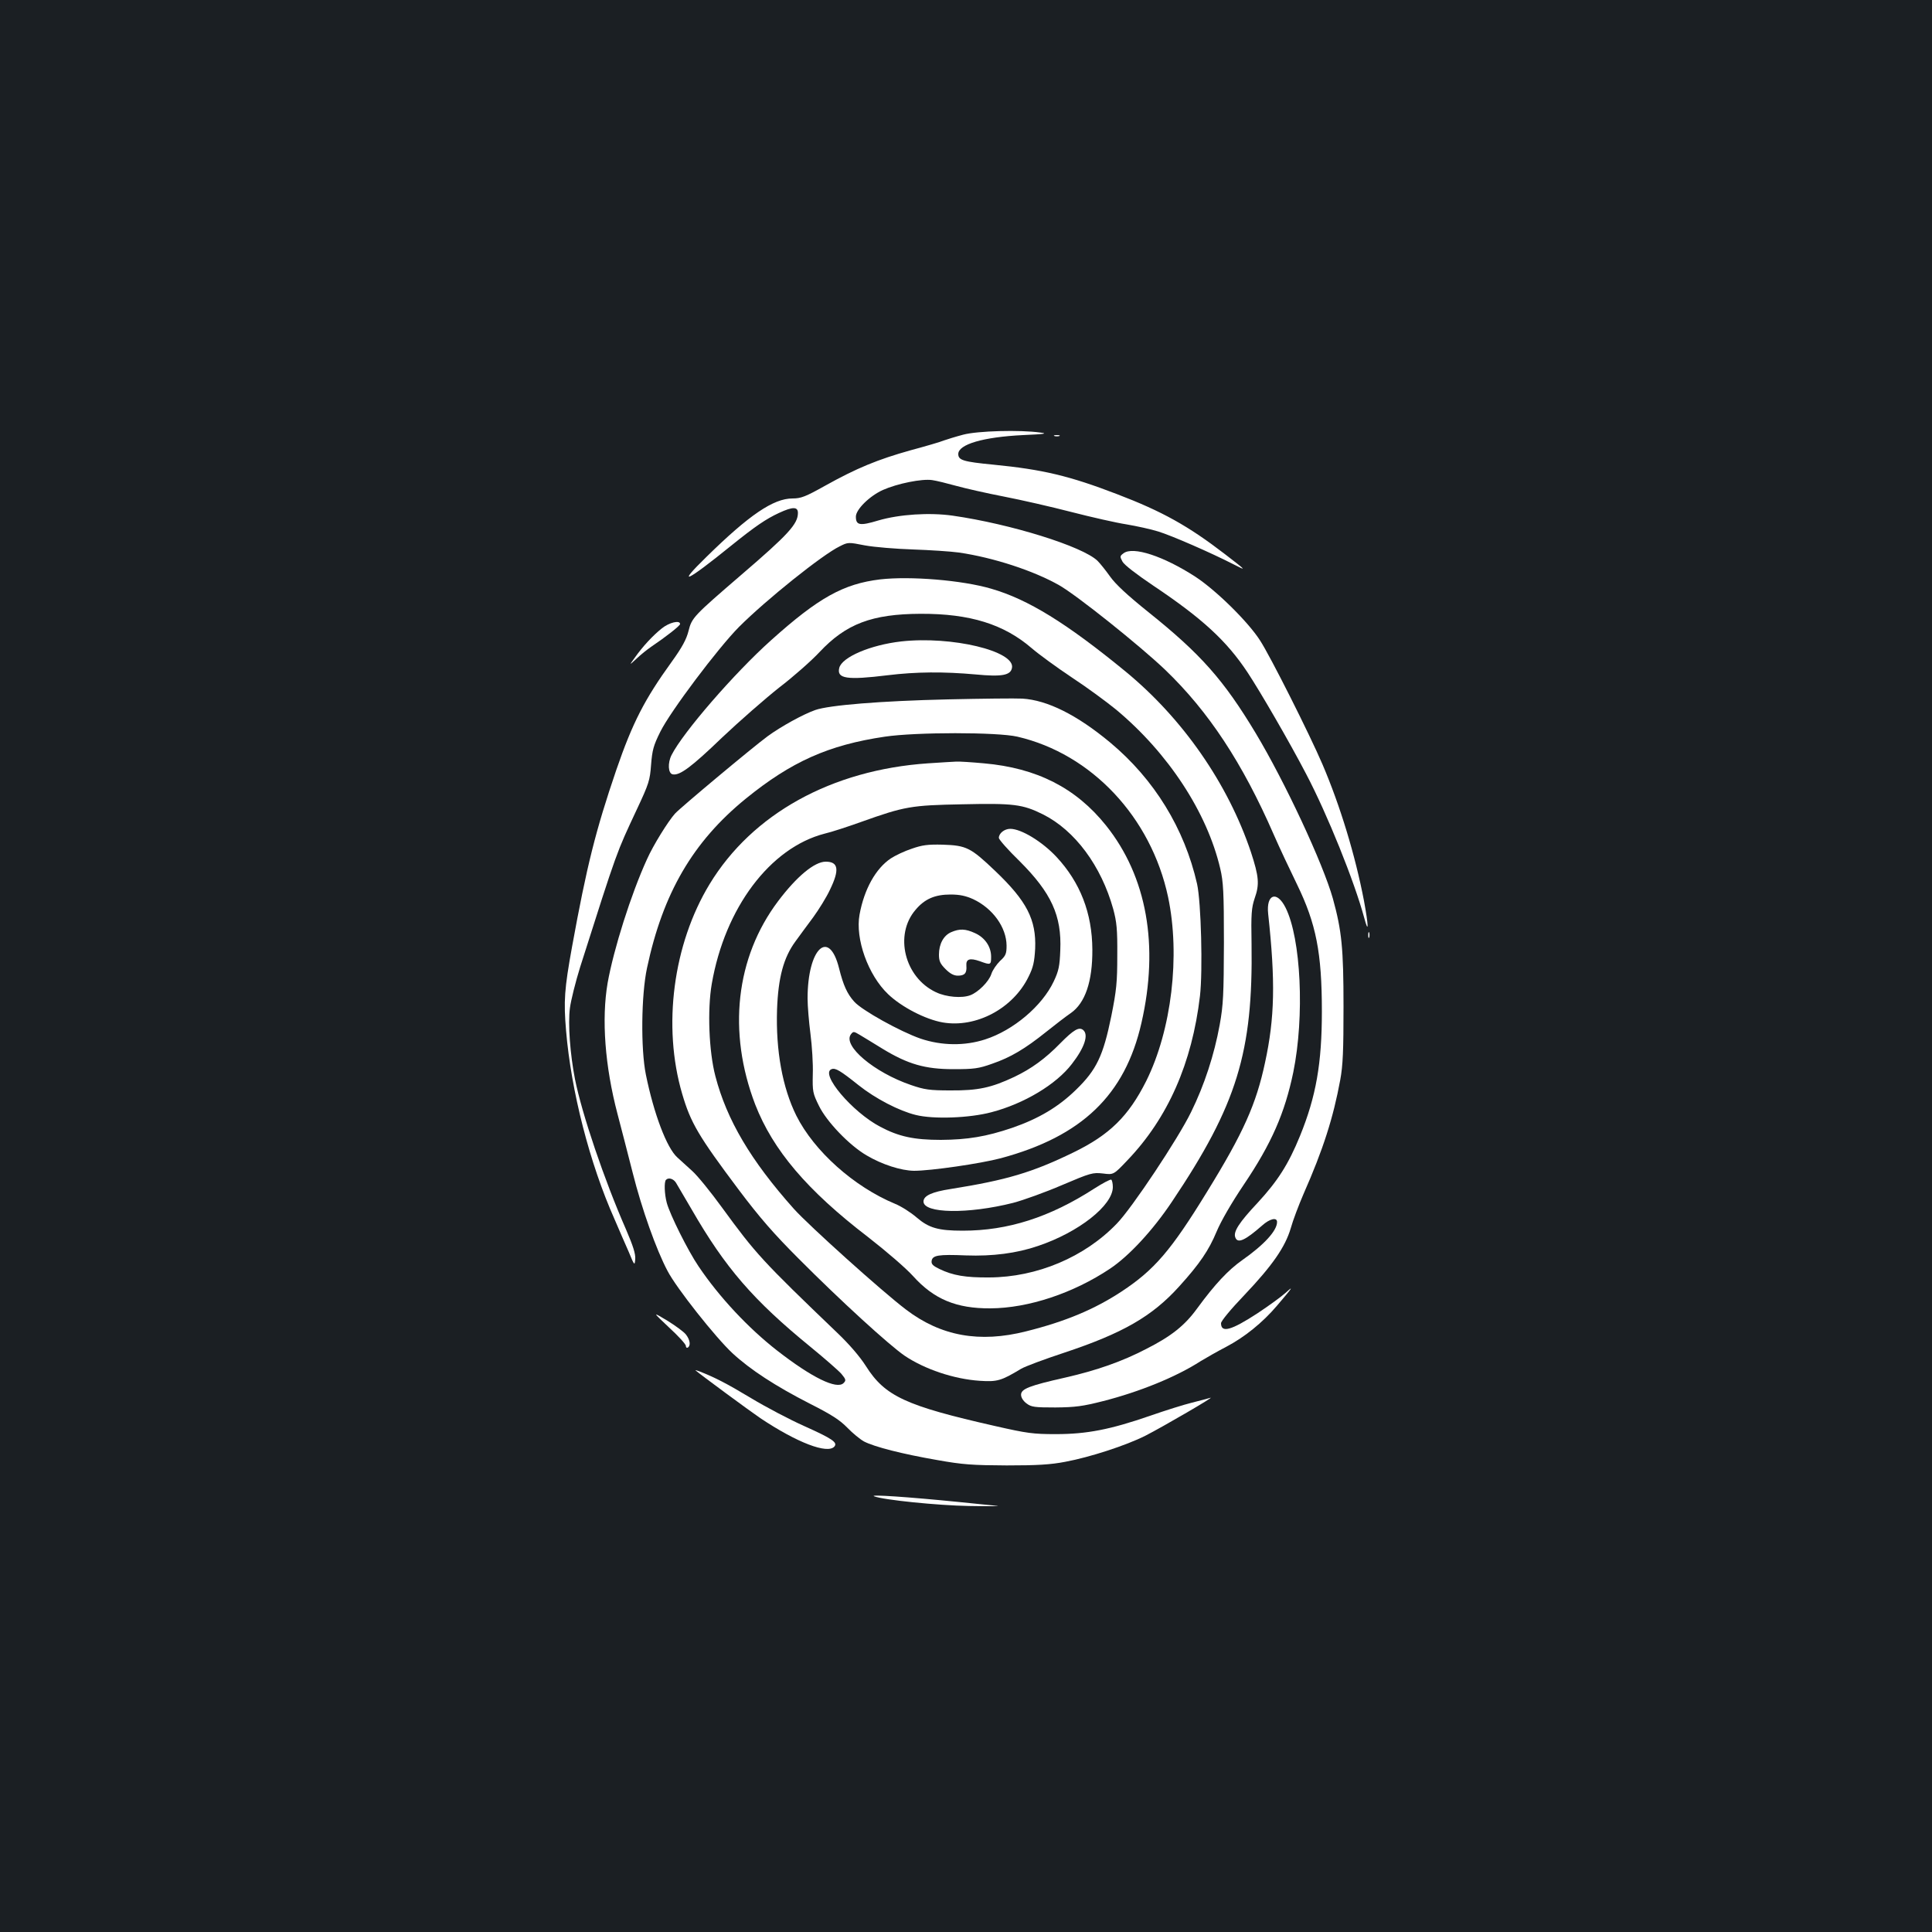 <?xml version="1.0" standalone="no"?>
<!DOCTYPE svg PUBLIC "-//W3C//DTD SVG 20010904//EN"
 "http://www.w3.org/TR/2001/REC-SVG-20010904/DTD/svg10.dtd">
<svg version="1.0" xmlns="http://www.w3.org/2000/svg"
 width="1000pt" height="1000pt" viewBox="0 0 1000 1000"
 preserveAspectRatio="xMidYMid meet">
<rect width="100%" height="100%" fill="#1b1f23"/>
<g transform="translate(0,1000) scale(0.1,-0.1)"
fill="#ffffff" stroke="none">
<path d="M4985 7750 c-38 -10 -83 -24 -100 -30 -16 -7 -95 -30 -173 -51 -168
-47 -278 -92 -441 -183 -102 -57 -125 -66 -169 -66 -99 0 -225 -86 -445 -302
-159 -155 -108 -133 128 58 124 100 180 138 247 169 71 33 98 33 98 0 0 -57
-49 -111 -295 -322 -245 -211 -254 -220 -271 -288 -11 -44 -33 -85 -87 -160
-141 -195 -203 -316 -287 -560 -107 -314 -153 -497 -229 -915 -40 -220 -44
-282 -31 -435 26 -311 122 -687 251 -976 22 -52 55 -127 73 -168 30 -73 31
-73 34 -38 2 27 -11 68 -48 154 -112 255 -228 597 -264 778 -25 128 -37 286
-26 368 5 39 29 135 53 212 195 613 187 588 293 815 63 134 68 151 74 232 6
75 12 99 48 171 52 105 298 432 407 542 141 141 432 374 521 417 43 22 45 22
131 5 49 -9 160 -18 248 -21 88 -3 196 -10 239 -16 178 -26 386 -94 518 -169
93 -53 418 -313 549 -438 225 -216 400 -482 562 -853 30 -69 85 -185 121 -259
98 -202 128 -352 128 -656 0 -269 -30 -440 -113 -644 -60 -147 -115 -233 -219
-346 -96 -102 -128 -151 -116 -180 12 -33 50 -16 139 62 39 35 77 44 77 18 0
-45 -67 -118 -181 -198 -71 -50 -141 -124 -233 -250 -64 -88 -133 -143 -263
-209 -125 -65 -256 -111 -418 -148 -187 -42 -230 -59 -230 -89 0 -15 11 -32
28 -45 25 -19 42 -21 150 -21 103 1 141 6 247 33 188 48 378 125 505 207 28
17 86 50 130 73 96 50 190 126 264 213 81 95 90 108 46 68 -22 -20 -88 -68
-147 -107 -135 -88 -188 -103 -188 -51 0 11 50 72 121 146 145 153 211 248
240 346 11 40 41 119 66 177 102 231 154 395 190 590 14 76 17 152 17 380 0
301 -9 392 -55 559 -51 181 -247 602 -400 857 -165 274 -283 408 -554 625
-111 89 -172 146 -200 186 -22 31 -51 67 -64 80 -77 75 -450 191 -750 234
-120 17 -276 7 -385 -25 -96 -29 -116 -25 -116 20 0 37 71 107 140 138 74 33
202 59 255 51 22 -3 78 -17 125 -30 47 -13 157 -38 245 -55 88 -17 246 -53
350 -80 105 -27 233 -56 285 -64 53 -9 127 -25 165 -37 69 -21 273 -110 390
-170 70 -36 68 -34 -45 53 -190 146 -324 221 -560 311 -245 94 -383 127 -639
152 -155 15 -181 23 -181 55 0 50 129 88 335 98 113 5 130 8 90 13 -105 15
-326 9 -400 -11z"/>
<path d="M5458 7743 c6 -2 18 -2 25 0 6 3 1 5 -13 5 -14 0 -19 -2 -12 -5z"/>
<path d="M5815 7136 c-19 -14 -19 -17 -5 -43 9 -17 73 -66 159 -124 254 -170
380 -286 488 -449 65 -98 217 -360 303 -525 111 -211 250 -557 301 -745 24
-90 23 -43 -1 87 -45 235 -123 492 -215 707 -66 154 -269 558 -323 641 -62 97
-228 260 -335 330 -164 106 -323 159 -372 121z"/>
<path d="M4555 7001 c-189 -23 -318 -94 -564 -315 -189 -169 -456 -477 -515
-594 -21 -41 -18 -96 6 -100 36 -7 95 36 255 190 92 87 226 204 297 260 72 55
166 138 208 183 137 146 271 197 523 198 256 1 431 -54 575 -178 36 -31 129
-99 207 -151 78 -51 181 -127 230 -167 270 -225 471 -532 539 -823 16 -68 19
-122 19 -384 -1 -268 -3 -320 -22 -425 -28 -154 -79 -311 -148 -451 -66 -136
-306 -497 -384 -577 -167 -174 -414 -278 -661 -279 -122 -1 -188 10 -258 44
-33 16 -42 25 -40 41 4 30 35 35 178 29 137 -5 262 11 373 49 211 71 387 210
387 305 0 18 -4 35 -8 38 -5 3 -44 -18 -88 -46 -231 -149 -447 -218 -681 -218
-126 0 -175 14 -238 68 -30 26 -80 58 -112 71 -214 89 -419 273 -511 456 -72
145 -107 337 -100 550 6 166 34 269 95 352 21 29 62 85 92 125 29 40 69 104
87 143 50 103 44 145 -22 145 -58 0 -150 -76 -247 -205 -219 -291 -262 -676
-118 -1052 92 -236 268 -444 584 -686 95 -74 195 -160 233 -202 108 -120 224
-168 400 -167 198 1 430 79 619 205 99 66 222 199 321 347 337 502 420 774
412 1335 -3 156 0 187 16 235 26 73 22 113 -19 239 -119 355 -353 692 -650
936 -305 250 -504 373 -695 428 -150 44 -419 66 -575 48z"/>
<path d="M3425 6747 c-45 -36 -97 -91 -140 -152 -29 -40 -29 -40 11 -3 21 20
55 47 74 60 77 52 150 109 150 118 0 22 -57 8 -95 -23z"/>
<path d="M4665 6680 c-159 -18 -307 -81 -321 -137 -14 -56 39 -64 251 -38 147
18 290 19 456 4 136 -13 180 -4 187 34 17 87 -312 166 -573 137z"/>
<path d="M4905 6380 c-347 -8 -614 -30 -685 -55 -63 -22 -179 -86 -247 -136
-75 -55 -451 -369 -479 -400 -36 -40 -113 -164 -145 -236 -83 -181 -173 -467
-204 -641 -32 -187 -14 -430 51 -677 19 -71 54 -209 79 -306 47 -187 122 -398
180 -507 46 -89 249 -345 336 -426 93 -86 224 -171 400 -261 113 -57 156 -85
195 -125 27 -28 66 -60 86 -71 54 -28 199 -65 378 -96 134 -24 183 -27 360
-28 158 0 228 4 305 19 124 23 313 84 414 135 90 46 365 206 336 196 -11 -3
-54 -15 -95 -25 -41 -10 -140 -41 -220 -69 -203 -70 -324 -94 -485 -94 -117 0
-148 4 -315 42 -463 105 -569 154 -668 310 -31 49 -87 114 -148 172 -389 373
-422 409 -597 649 -58 80 -127 165 -154 189 -26 24 -61 55 -77 70 -55 49 -122
227 -163 429 -27 133 -24 413 6 552 82 386 237 653 511 876 235 191 428 278
720 321 160 24 583 24 686 0 384 -89 692 -417 780 -830 64 -304 18 -688 -113
-952 -92 -183 -190 -279 -377 -370 -214 -104 -346 -143 -634 -189 -98 -15
-142 -35 -142 -65 0 -62 230 -66 464 -7 53 14 167 55 253 92 148 63 159 66
212 60 55 -7 55 -7 128 70 208 218 333 501 374 849 15 130 6 485 -15 580 -65
286 -221 541 -450 732 -172 143 -325 219 -454 227 -37 2 -211 0 -387 -4z
m-1406 -2502 c8 -13 44 -75 81 -138 174 -302 319 -470 617 -713 72 -59 143
-121 158 -138 24 -29 25 -34 11 -48 -35 -34 -163 28 -343 168 -149 116 -300
277 -407 436 -54 79 -149 269 -165 330 -12 45 -14 108 -4 118 13 14 39 6 52
-15z"/>
<path d="M4803 6049 c-498 -34 -909 -261 -1130 -625 -189 -311 -245 -736 -142
-1086 44 -150 84 -218 294 -498 107 -142 179 -225 310 -356 217 -218 467 -446
547 -501 104 -70 255 -121 389 -130 91 -6 111 0 214 62 22 13 122 50 222 83
304 101 456 188 596 343 107 118 154 188 194 284 23 55 78 150 140 242 145
215 213 372 257 583 59 290 40 693 -40 852 -45 90 -101 70 -90 -32 38 -350 34
-538 -16 -769 -46 -216 -112 -364 -300 -669 -187 -305 -273 -405 -443 -517
-140 -92 -290 -155 -494 -206 -241 -61 -441 -25 -622 113 -124 94 -503 435
-580 521 -223 250 -347 460 -406 686 -34 129 -42 345 -19 478 68 394 302 705
584 778 35 8 120 36 190 61 224 80 258 86 523 91 266 6 312 0 417 -52 166 -83
302 -267 364 -490 18 -67 22 -105 21 -240 0 -139 -4 -180 -31 -315 -42 -205
-76 -277 -182 -380 -91 -89 -193 -150 -332 -198 -133 -45 -229 -61 -368 -62
-139 0 -218 17 -314 68 -145 76 -313 275 -252 298 20 8 46 -8 140 -83 88 -70
210 -133 296 -154 92 -23 278 -16 391 14 169 44 336 144 417 250 66 85 88 152
58 176 -21 17 -49 1 -118 -69 -78 -80 -150 -132 -238 -174 -119 -56 -187 -71
-330 -70 -109 0 -135 4 -205 28 -190 65 -354 203 -311 262 13 17 15 16 47 -3
19 -11 72 -44 118 -72 130 -79 219 -105 366 -105 106 0 130 3 200 28 96 33
170 77 280 165 45 36 102 80 127 97 75 52 113 164 112 329 -1 189 -63 348
-186 480 -74 79 -182 145 -239 145 -30 0 -59 -23 -59 -47 0 -8 48 -63 108
-121 163 -163 218 -281 210 -461 -3 -81 -8 -106 -34 -161 -60 -127 -209 -253
-355 -300 -105 -34 -224 -33 -334 4 -104 36 -305 147 -344 192 -36 40 -56 84
-78 172 -52 209 -163 103 -163 -156 0 -39 7 -122 15 -184 8 -62 14 -156 12
-208 -2 -90 0 -99 32 -164 40 -82 157 -204 246 -256 81 -48 179 -79 246 -80
87 0 343 37 449 65 420 113 643 327 728 700 92 401 28 758 -183 1022 -156 195
-359 298 -632 322 -65 6 -129 10 -143 9 -14 0 -80 -5 -147 -9z"/>
<path d="M4719 5607 c-37 -12 -85 -35 -108 -50 -78 -52 -138 -159 -162 -291
-23 -125 44 -313 148 -412 69 -66 192 -130 282 -146 173 -30 365 72 445 237
24 48 30 76 34 145 6 150 -43 246 -208 403 -126 120 -148 131 -270 135 -78 2
-107 -2 -161 -21z m318 -261 c102 -48 172 -146 173 -240 0 -42 -4 -53 -34 -80
-18 -18 -39 -48 -45 -68 -13 -39 -67 -93 -108 -109 -44 -17 -125 -10 -178 15
-163 76 -218 297 -106 427 47 56 100 79 181 79 48 0 79 -7 117 -24z"/>
<path d="M4923 5175 c-39 -17 -63 -61 -63 -116 0 -33 6 -47 34 -75 24 -24 43
-34 64 -34 35 0 47 13 44 51 -3 35 17 42 69 24 57 -21 59 -20 59 23 0 52 -32
99 -83 122 -50 23 -80 24 -124 5z"/>
<path d="M7082 5160 c0 -14 2 -19 5 -12 2 6 2 18 0 25 -3 6 -5 1 -5 -13z"/>
<path d="M3463 3129 c48 -44 87 -87 87 -95 0 -9 5 -12 10 -9 16 10 12 40 -10
68 -11 14 -55 46 -97 72 -77 46 -77 46 10 -36z"/>
<path d="M3600 2907 c20 -18 279 -209 335 -247 190 -127 349 -188 384 -147 17
21 -10 40 -157 106 -72 32 -196 97 -274 144 -128 77 -187 107 -268 139 -13 5
-22 7 -20 5z"/>
<path d="M4525 2255 c50 -19 328 -47 490 -50 105 -2 170 -1 145 1 -25 2 -110
11 -190 19 -269 27 -476 41 -445 30z"/>
</g>
</svg>
